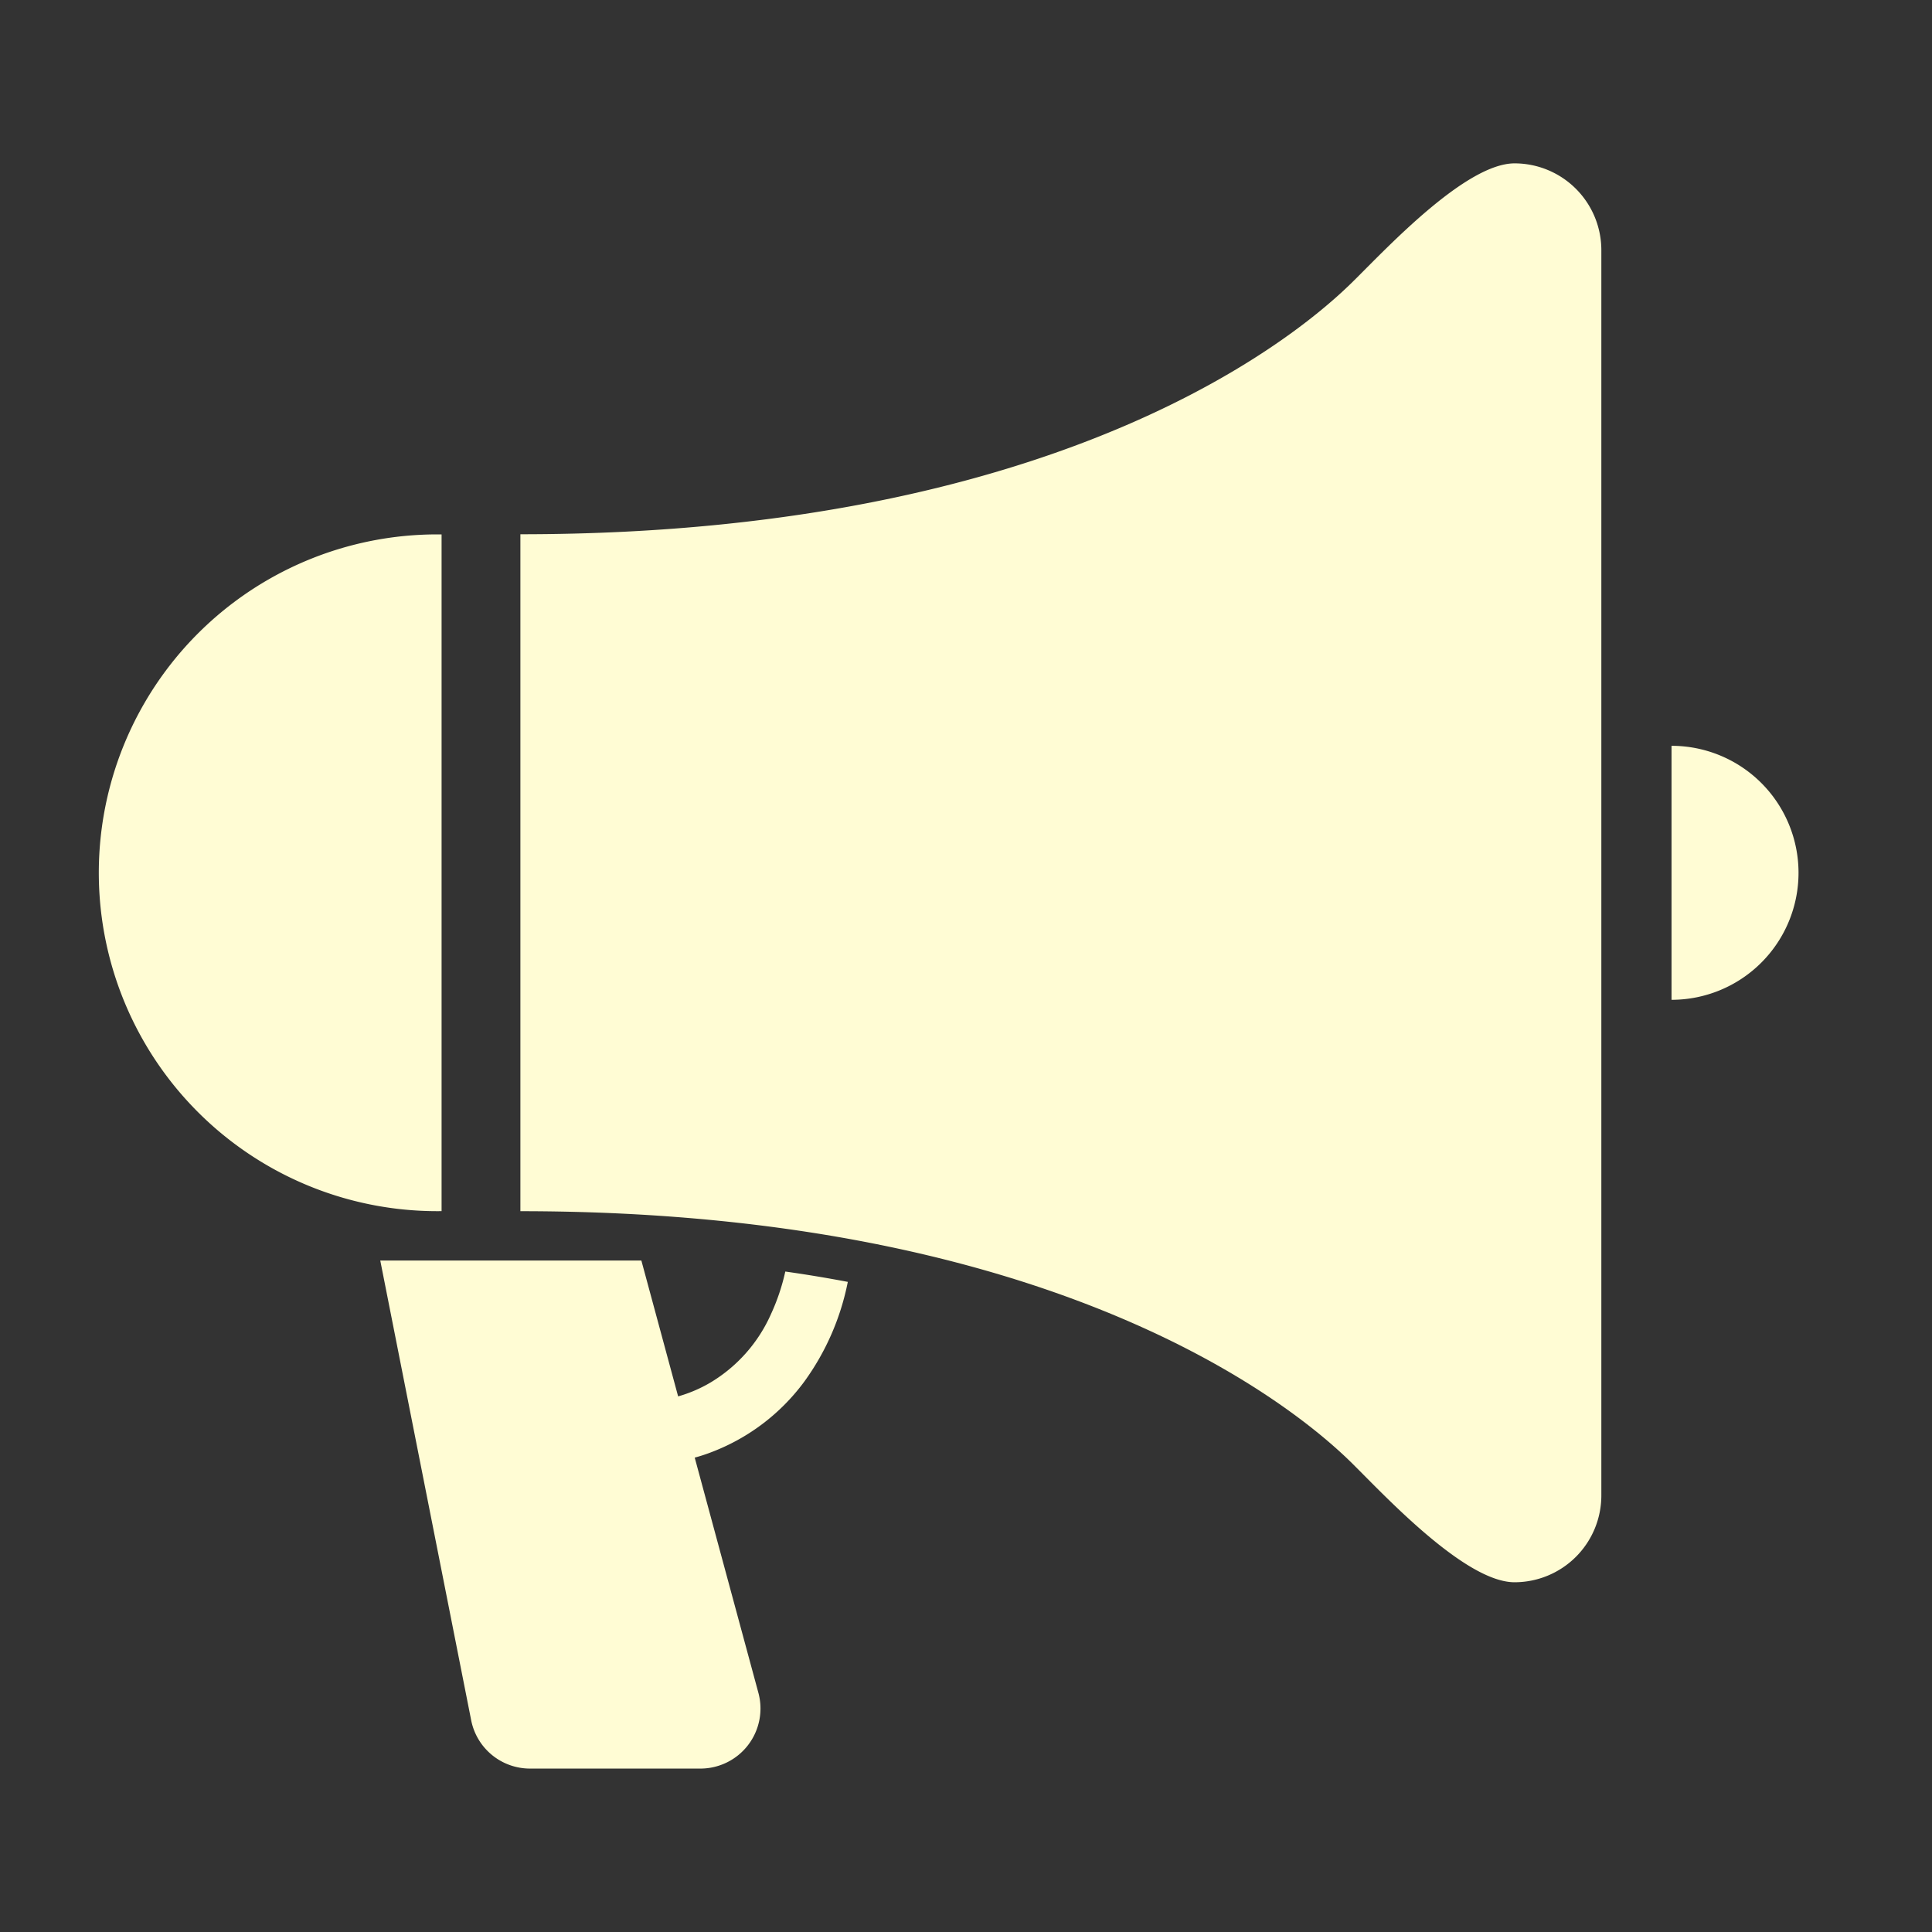 <svg xmlns="http://www.w3.org/2000/svg" width="34" height="34" viewBox="0 0 34 34">
  <rect x="0" y="0" width="34" height="34" fill="#333333" stroke="none"/>
  <g id="icon-news-orange" transform="translate(-50 -95)">
    <g id="拡声器のアイコンその4" transform="translate(51.816 18.625)">
      <path id="Path_476" data-name="Path 476" d="M67.89,321.805a2.658,2.658,0,0,1-1.06,1.2,2.4,2.4,0,0,1-.573.246l-.647-2.391H61.015l1.6,8.091a1.055,1.055,0,0,0,1.035.85h3a1.057,1.057,0,0,0,1.02-1.331l-1.121-4.141c.086-.024.174-.051.261-.084a3.635,3.635,0,0,0,1.668-1.255,4.455,4.455,0,0,0,.765-1.754c-.353-.067-.722-.129-1.1-.182A3.674,3.674,0,0,1,67.89,321.805Z" transform="translate(-56.139 -222.302)" fill="#fffcd4"/>
      <path id="Path_477" data-name="Path 477" d="M109.4,79.25c-.844,0-2.2,1.44-2.791,2.027-.509.509-4.524,4.5-14.705,4.5V97.69c10.181,0,14.2,3.994,14.705,4.505.587.586,1.947,2.025,2.791,2.025a1.528,1.528,0,0,0,1.527-1.527V80.777A1.528,1.528,0,0,0,109.4,79.25Z" transform="translate(-84.562)" fill="#fffcd4"/>
      <path id="Path_478" data-name="Path 478" d="M5.955,160.969a5.955,5.955,0,1,0,0,11.909Z" transform="translate(0 -75.189)" fill="#fffcd4"/>
      <path id="Path_479" data-name="Path 479" d="M345.375,207.516v4.47a2.235,2.235,0,1,0,0-4.47Z" transform="translate(-317.775 -118.016)" fill="#fffcd4"/>
    </g>
    <rect id="Rectangle_105" data-name="Rectangle 105" width="34" height="34" transform="translate(50 95)" fill="none"/>
  </g>
</svg>
